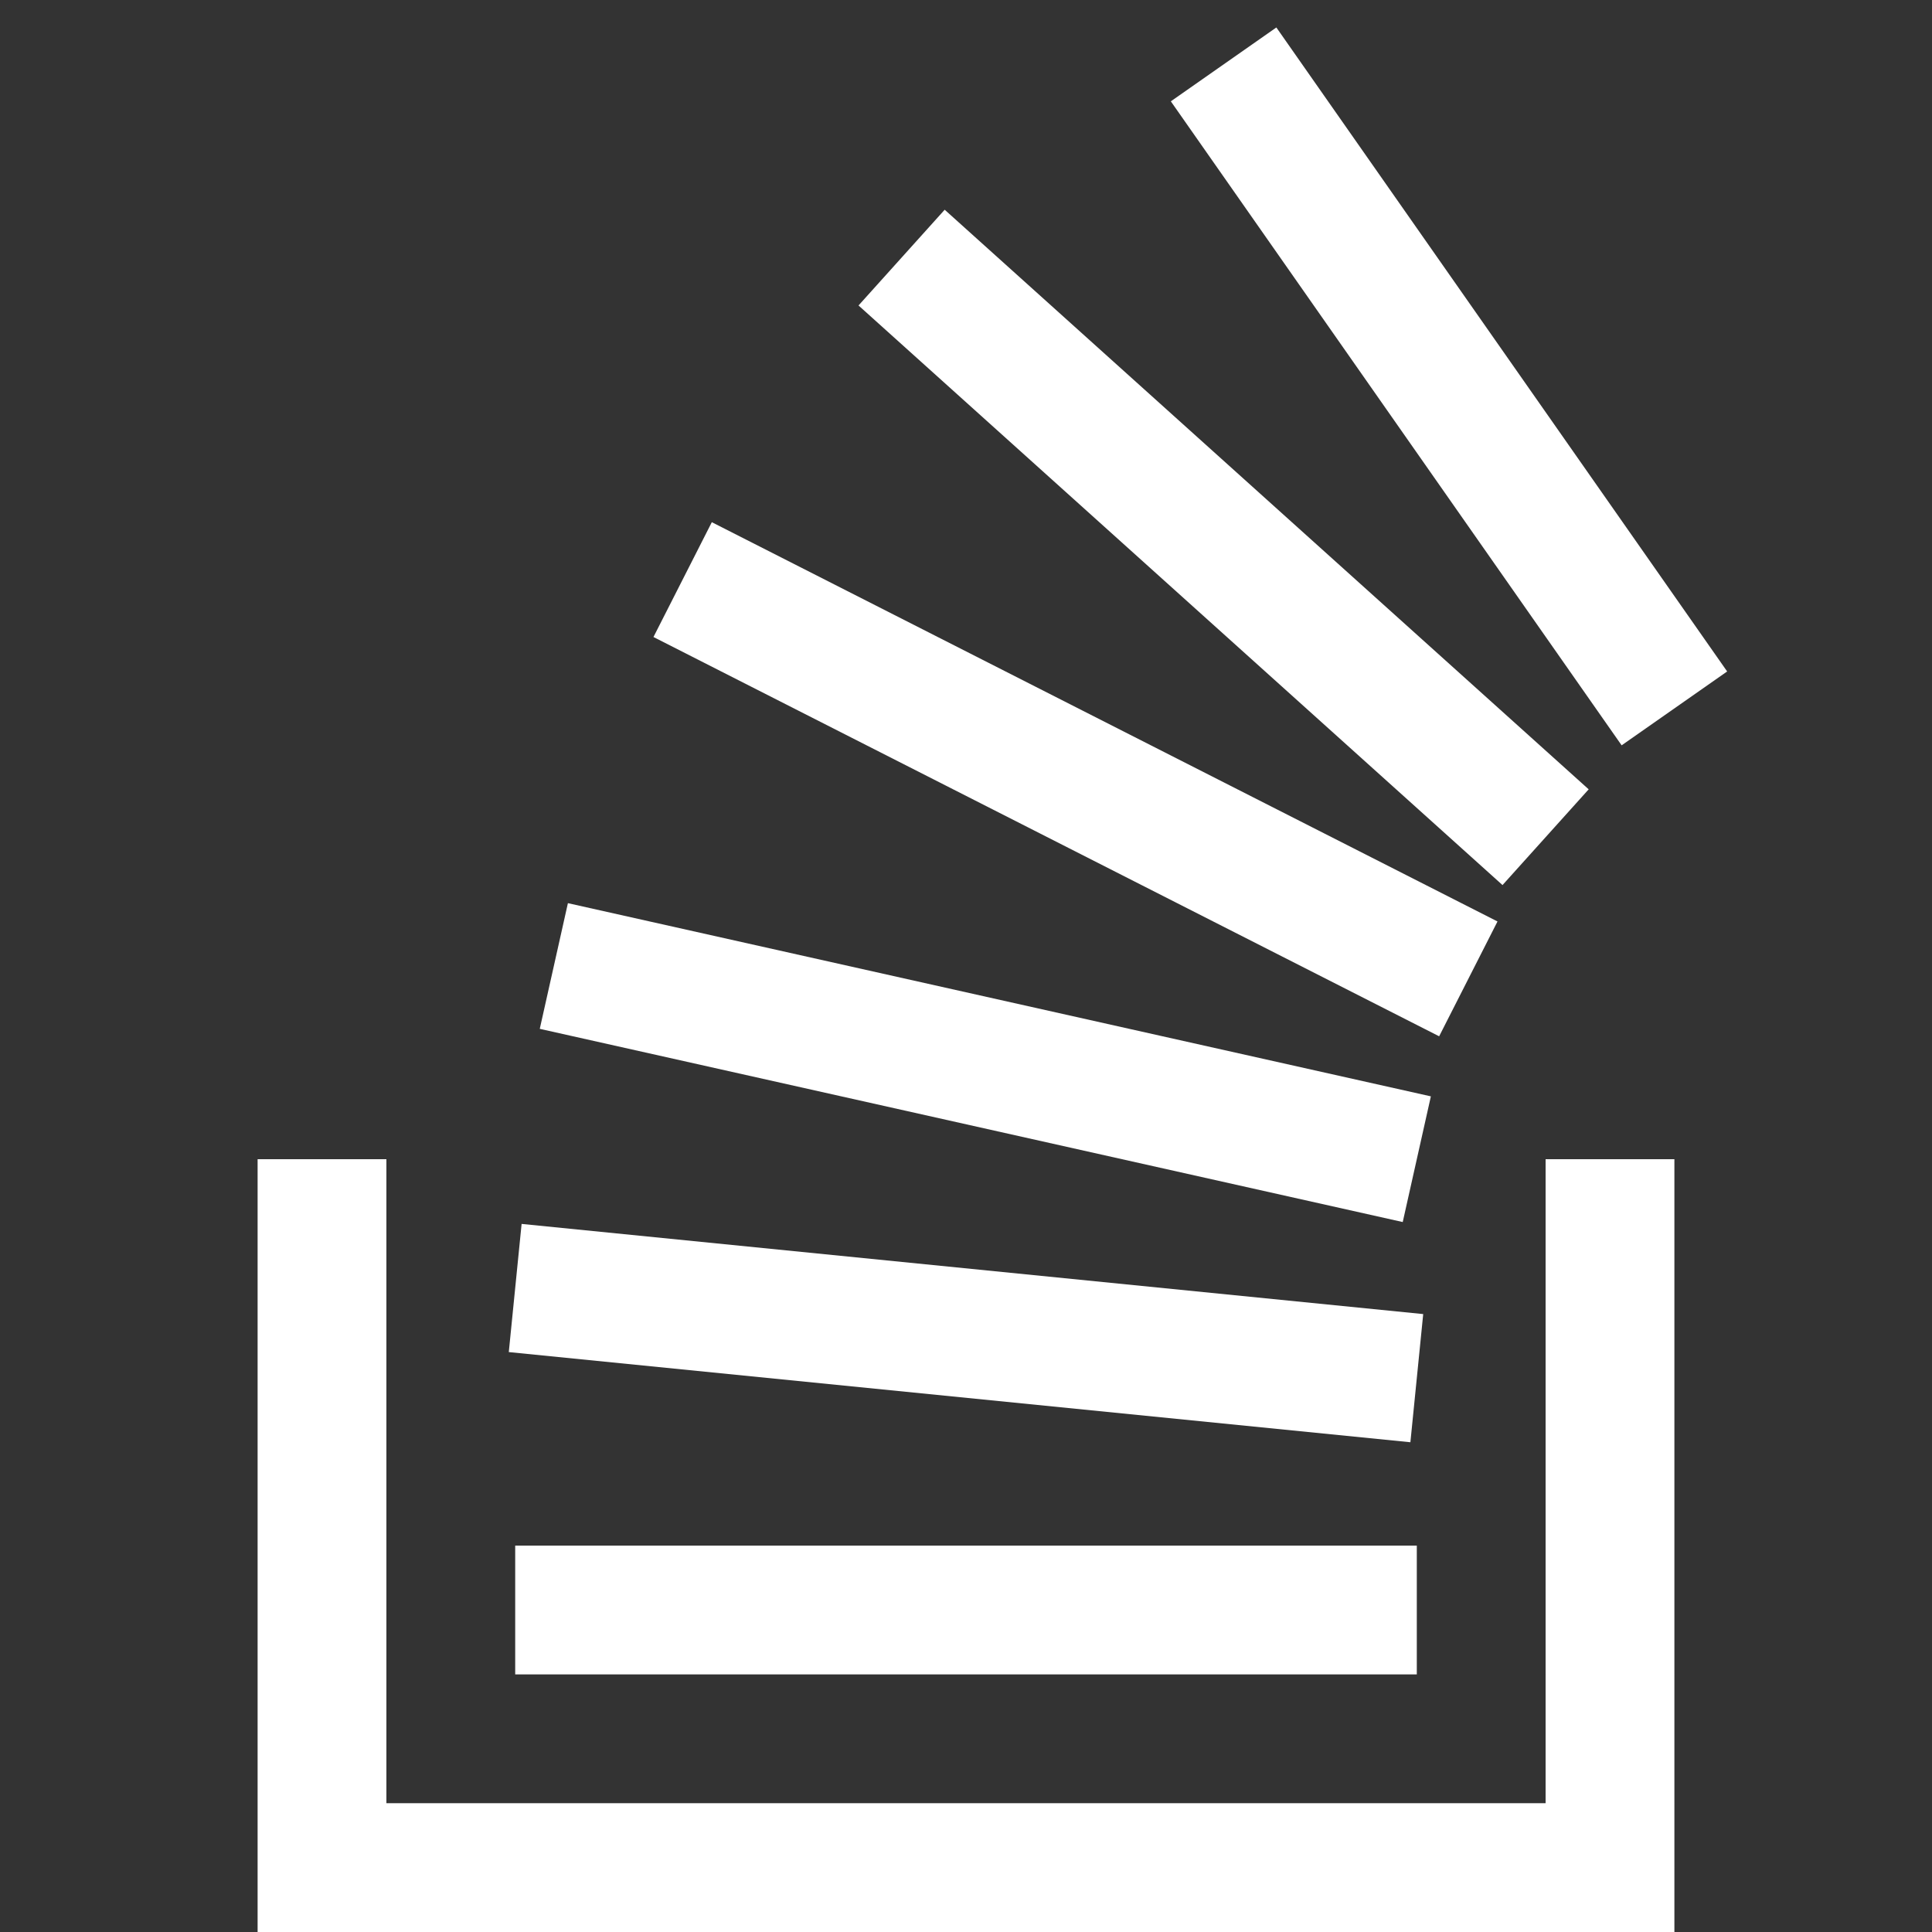<svg xmlns="http://www.w3.org/2000/svg" width="32" height="32" viewBox="0 0 15 15"><rect x="0" y="0" width="15" height="15" fill="#333333" stroke="none"/><path fill="none" stroke="#fff" d="M2.5 9v5.5h10V9M4 12.5h7M4 10l7 .7M4.3 7.5L11 9M5.3 4.5l6.1 3.1M7 2l5 4.5M9.5.5l3.5 5"/></svg>